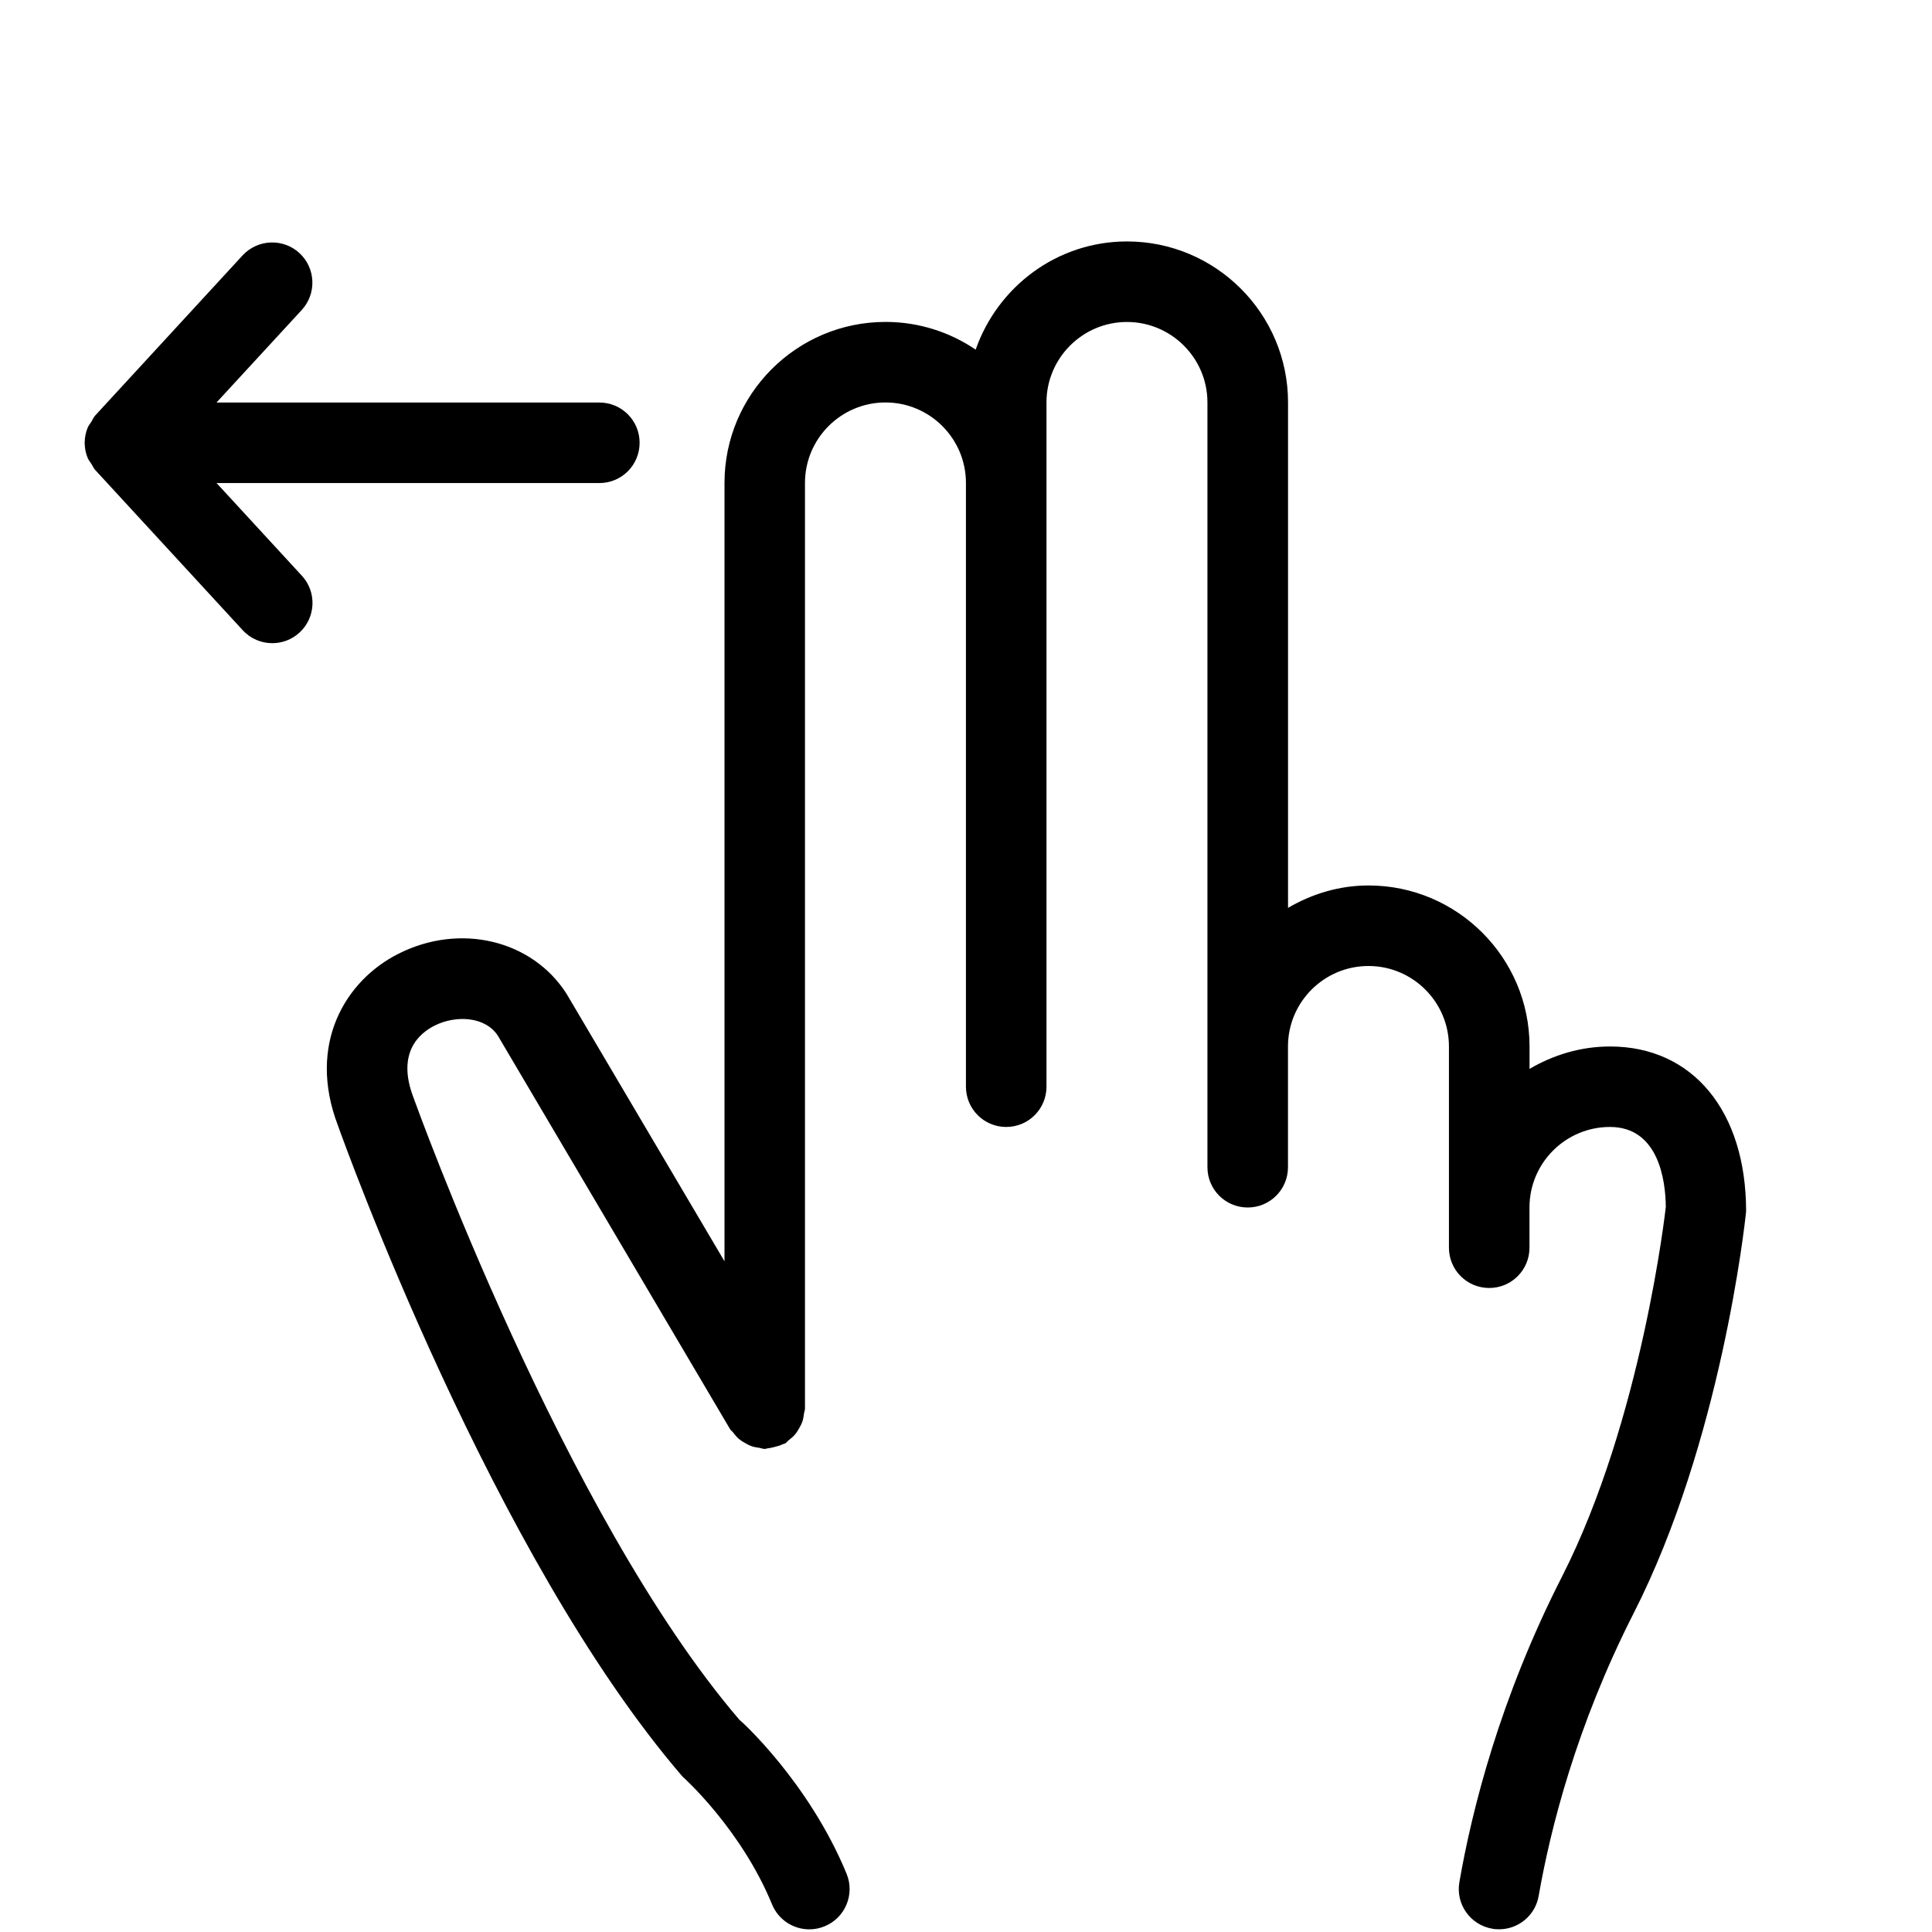 <!-- Generated by IcoMoon.io -->
<svg version="1.1" xmlns="http://www.w3.org/2000/svg" width="32" height="32" viewBox="0 0 32 32">
<title>hand_two_finger_swipe_left</title>
<path d="M3.586 8.001h6.341c0.369 0 0.667-0.298 0.667-0.667s-0.298-0.667-0.667-0.667h-6.341l1.412-1.533c0.249-0.271 0.232-0.693-0.038-0.942s-0.692-0.232-0.942 0.038l-2.441 2.652c-0.028 0.031-0.042 0.068-0.063 0.102s-0.048 0.064-0.063 0.102c-0.031 0.077-0.047 0.158-0.048 0.239 0 0.003-0.002 0.006-0.002 0.009s0.002 0.007 0.002 0.011c0.001 0.081 0.017 0.161 0.048 0.237 0.016 0.040 0.044 0.072 0.067 0.108 0.021 0.032 0.033 0.067 0.060 0.096l0.019 0.020 2.423 2.632c0.131 0.143 0.311 0.215 0.49 0.215 0.161 0 0.324-0.058 0.451-0.176 0.271-0.249 0.288-0.671 0.039-0.941l-1.412-1.534z"></path>
<path d="M26.667 17.333c-0.488 0-0.939 0.141-1.333 0.371v-0.371c0-1.471-1.197-2.667-2.667-2.667-0.488 0-0.939 0.141-1.333 0.371v-8.371c0-1.471-1.197-2.667-2.667-2.667-1.162 0-2.143 0.752-2.507 1.792-0.426-0.289-0.94-0.459-1.493-0.459-1.471 0-2.667 1.196-2.667 2.667v12.892l-2.615-4.429c-0.568-0.893-1.765-1.182-2.787-0.664-0.872 0.439-1.518 1.493-1 2.846 0.103 0.289 2.561 7.126 5.705 10.78 0.010 0.008 0.968 0.863 1.485 2.119 0.106 0.258 0.355 0.413 0.617 0.413 0.085 0 0.171-0.016 0.254-0.051 0.341-0.139 0.503-0.53 0.363-0.87-0.627-1.522-1.762-2.546-1.771-2.546 0 0 0 0 0 0.001-2.917-3.4-5.372-10.226-5.402-10.309-0.285-0.743 0.096-1.066 0.348-1.193 0.353-0.178 0.846-0.155 1.053 0.173l3.841 6.508c0.014 0.024 0.037 0.038 0.054 0.060 0.029 0.038 0.057 0.073 0.093 0.104 0.030 0.025 0.061 0.044 0.094 0.063 0.041 0.025 0.082 0.046 0.128 0.061 0.037 0.012 0.074 0.017 0.113 0.023 0.032 0.005 0.061 0.019 0.094 0.019 0.017 0 0.031-0.008 0.048-0.010 0.039-0.003 0.076-0.013 0.115-0.023 0.047-0.012 0.092-0.023 0.134-0.045 0.013-0.006 0.027-0.006 0.040-0.013 0.025-0.015 0.039-0.038 0.061-0.055 0.036-0.028 0.070-0.055 0.1-0.090 0.028-0.033 0.050-0.068 0.071-0.105s0.040-0.072 0.054-0.113c0.015-0.044 0.021-0.088 0.027-0.134 0.003-0.027 0.016-0.051 0.016-0.079v-15.333c0-0.735 0.598-1.333 1.333-1.333s1.333 0.598 1.333 1.333v10c0 0.369 0.298 0.667 0.667 0.667s0.667-0.298 0.667-0.667v-11.333c0-0.735 0.598-1.333 1.333-1.333s1.333 0.598 1.333 1.333v12.667c0 0.369 0.298 0.667 0.667 0.667s0.667-0.298 0.667-0.667v-2c0-0.736 0.598-1.333 1.333-1.333s1.333 0.598 1.333 1.333v3.333c0 0.369 0.298 0.667 0.667 0.667s0.667-0.298 0.667-0.667v-0.667c0-0.736 0.598-1.333 1.333-1.333 0.801 0 0.921 0.875 0.925 1.325-0.004 0.035-0.393 3.518-1.72 6.124-1.029 2.019-1.492 3.866-1.699 5.059-0.064 0.363 0.18 0.708 0.542 0.771 0.039 0.008 0.077 0.010 0.116 0.010 0.318 0 0.599-0.228 0.655-0.552 0.193-1.103 0.621-2.811 1.574-4.684 1.44-2.828 1.841-6.432 1.862-6.656 0-1.659-0.884-2.73-2.254-2.73z"></path>
</svg>
